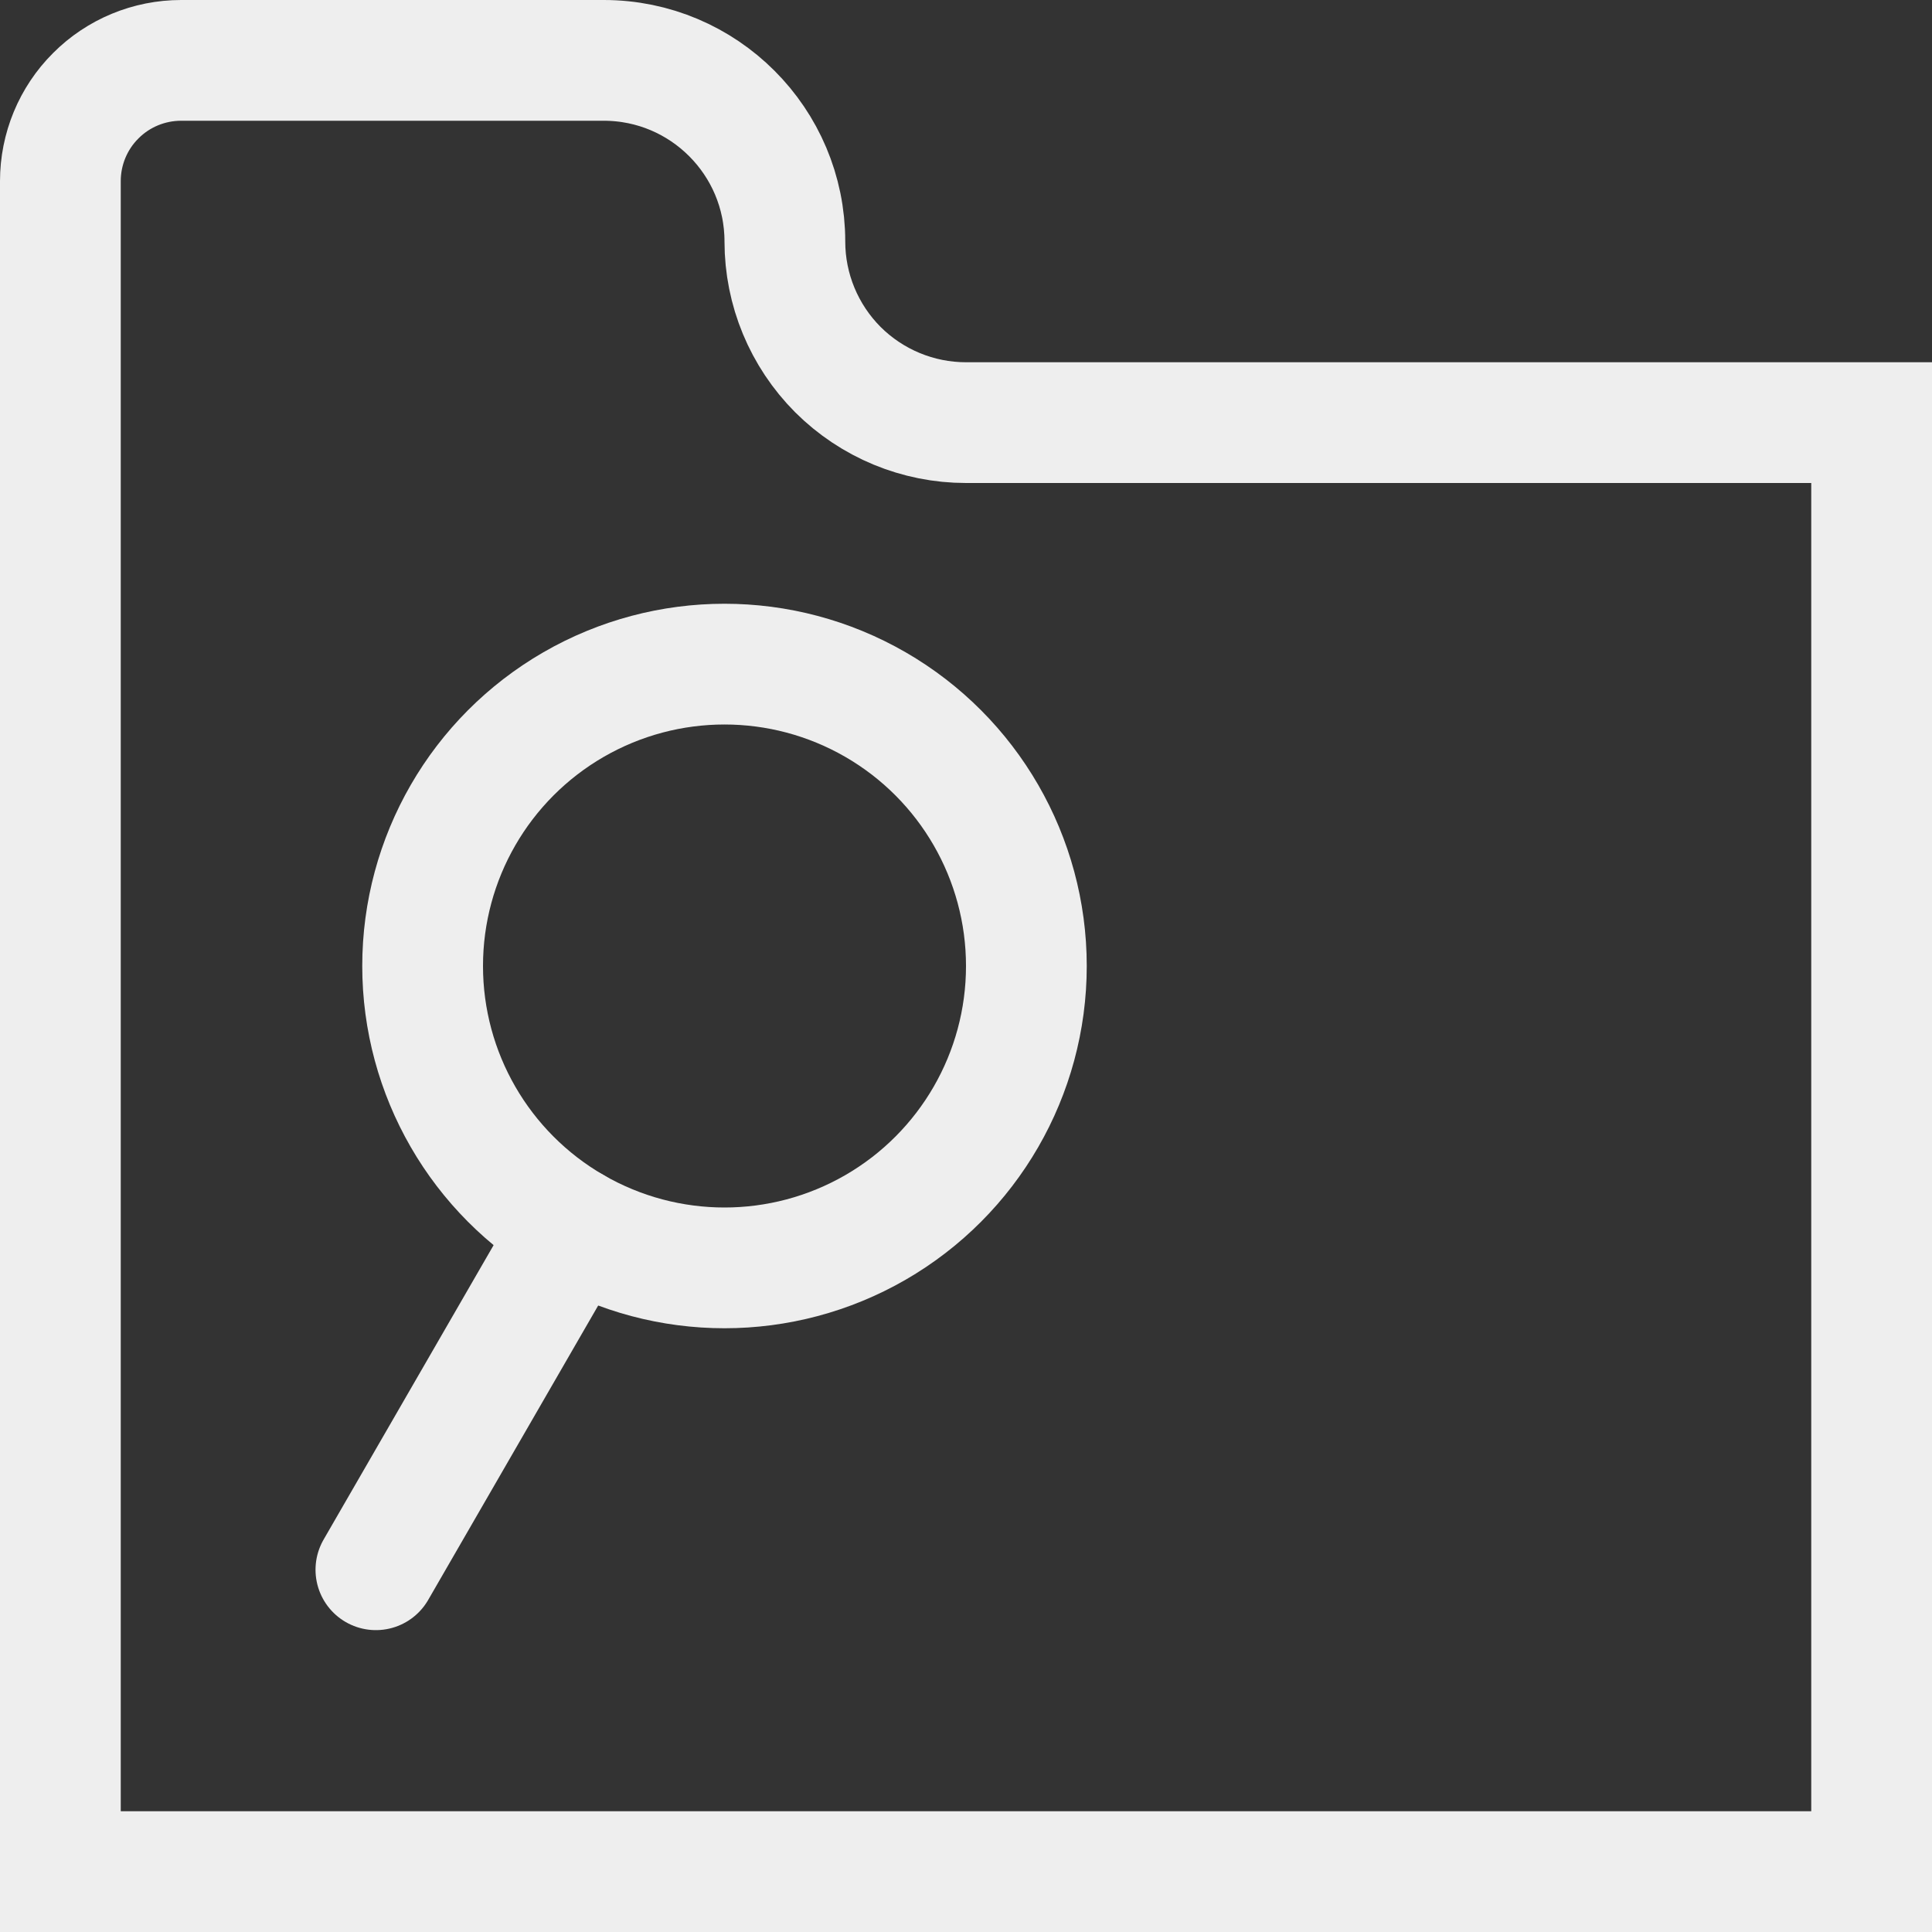 <?xml version="1.0" encoding="UTF-8" standalone="no"?><!DOCTYPE svg PUBLIC "-//W3C//DTD SVG 1.1//EN" "http://www.w3.org/Graphics/SVG/1.1/DTD/svg11.dtd"><svg width="16px" height="16px" version="1.1" xmlns="http://www.w3.org/2000/svg" xmlns:xlink="http://www.w3.org/1999/xlink" xml:space="preserve" xmlns:serif="http://www.serif.com/" style="fill-rule:evenodd;clip-rule:evenodd;stroke-linecap:square;stroke-miterlimit:1.5;"><rect width="100%" height="100%" fill="#333333" stroke="none"/><rect id="folder_find" x="0" y="0" width="16" height="16" style="fill:none;"/><clipPath id="_clip1"><rect x="0" y="0" width="16" height="16"/></clipPath><g clip-path="url(#_clip1)"><path d="M0.5,1.5c-0,-0.265 0.105,-0.52 0.293,-0.707c0.187,-0.188 0.442,-0.293 0.707,-0.293c0.955,0 2.407,0 3.5,0c0.828,0 1.5,0.672 1.5,1.5c0,0.398 0.158,0.779 0.439,1.061c0.282,0.281 0.663,0.439 1.061,0.439c2.56,0 7.5,0 7.5,0l0,12l-15,0l0,-14Z" style="fill:none;stroke:rgb(238,238,238);stroke-width:1px;"/><circle cx="6" cy="8" r="2.5" style="fill:none;stroke:rgb(238,238,238);stroke-width:1px;stroke-linecap:round;stroke-linejoin:round;stroke-miterlimit:4;"/><path d="M4.75,10.165l-1.637,2.835" style="fill:none;stroke:rgb(238,238,238);stroke-width:1px;stroke-linecap:round;stroke-linejoin:round;stroke-miterlimit:4;"/></g></svg>
